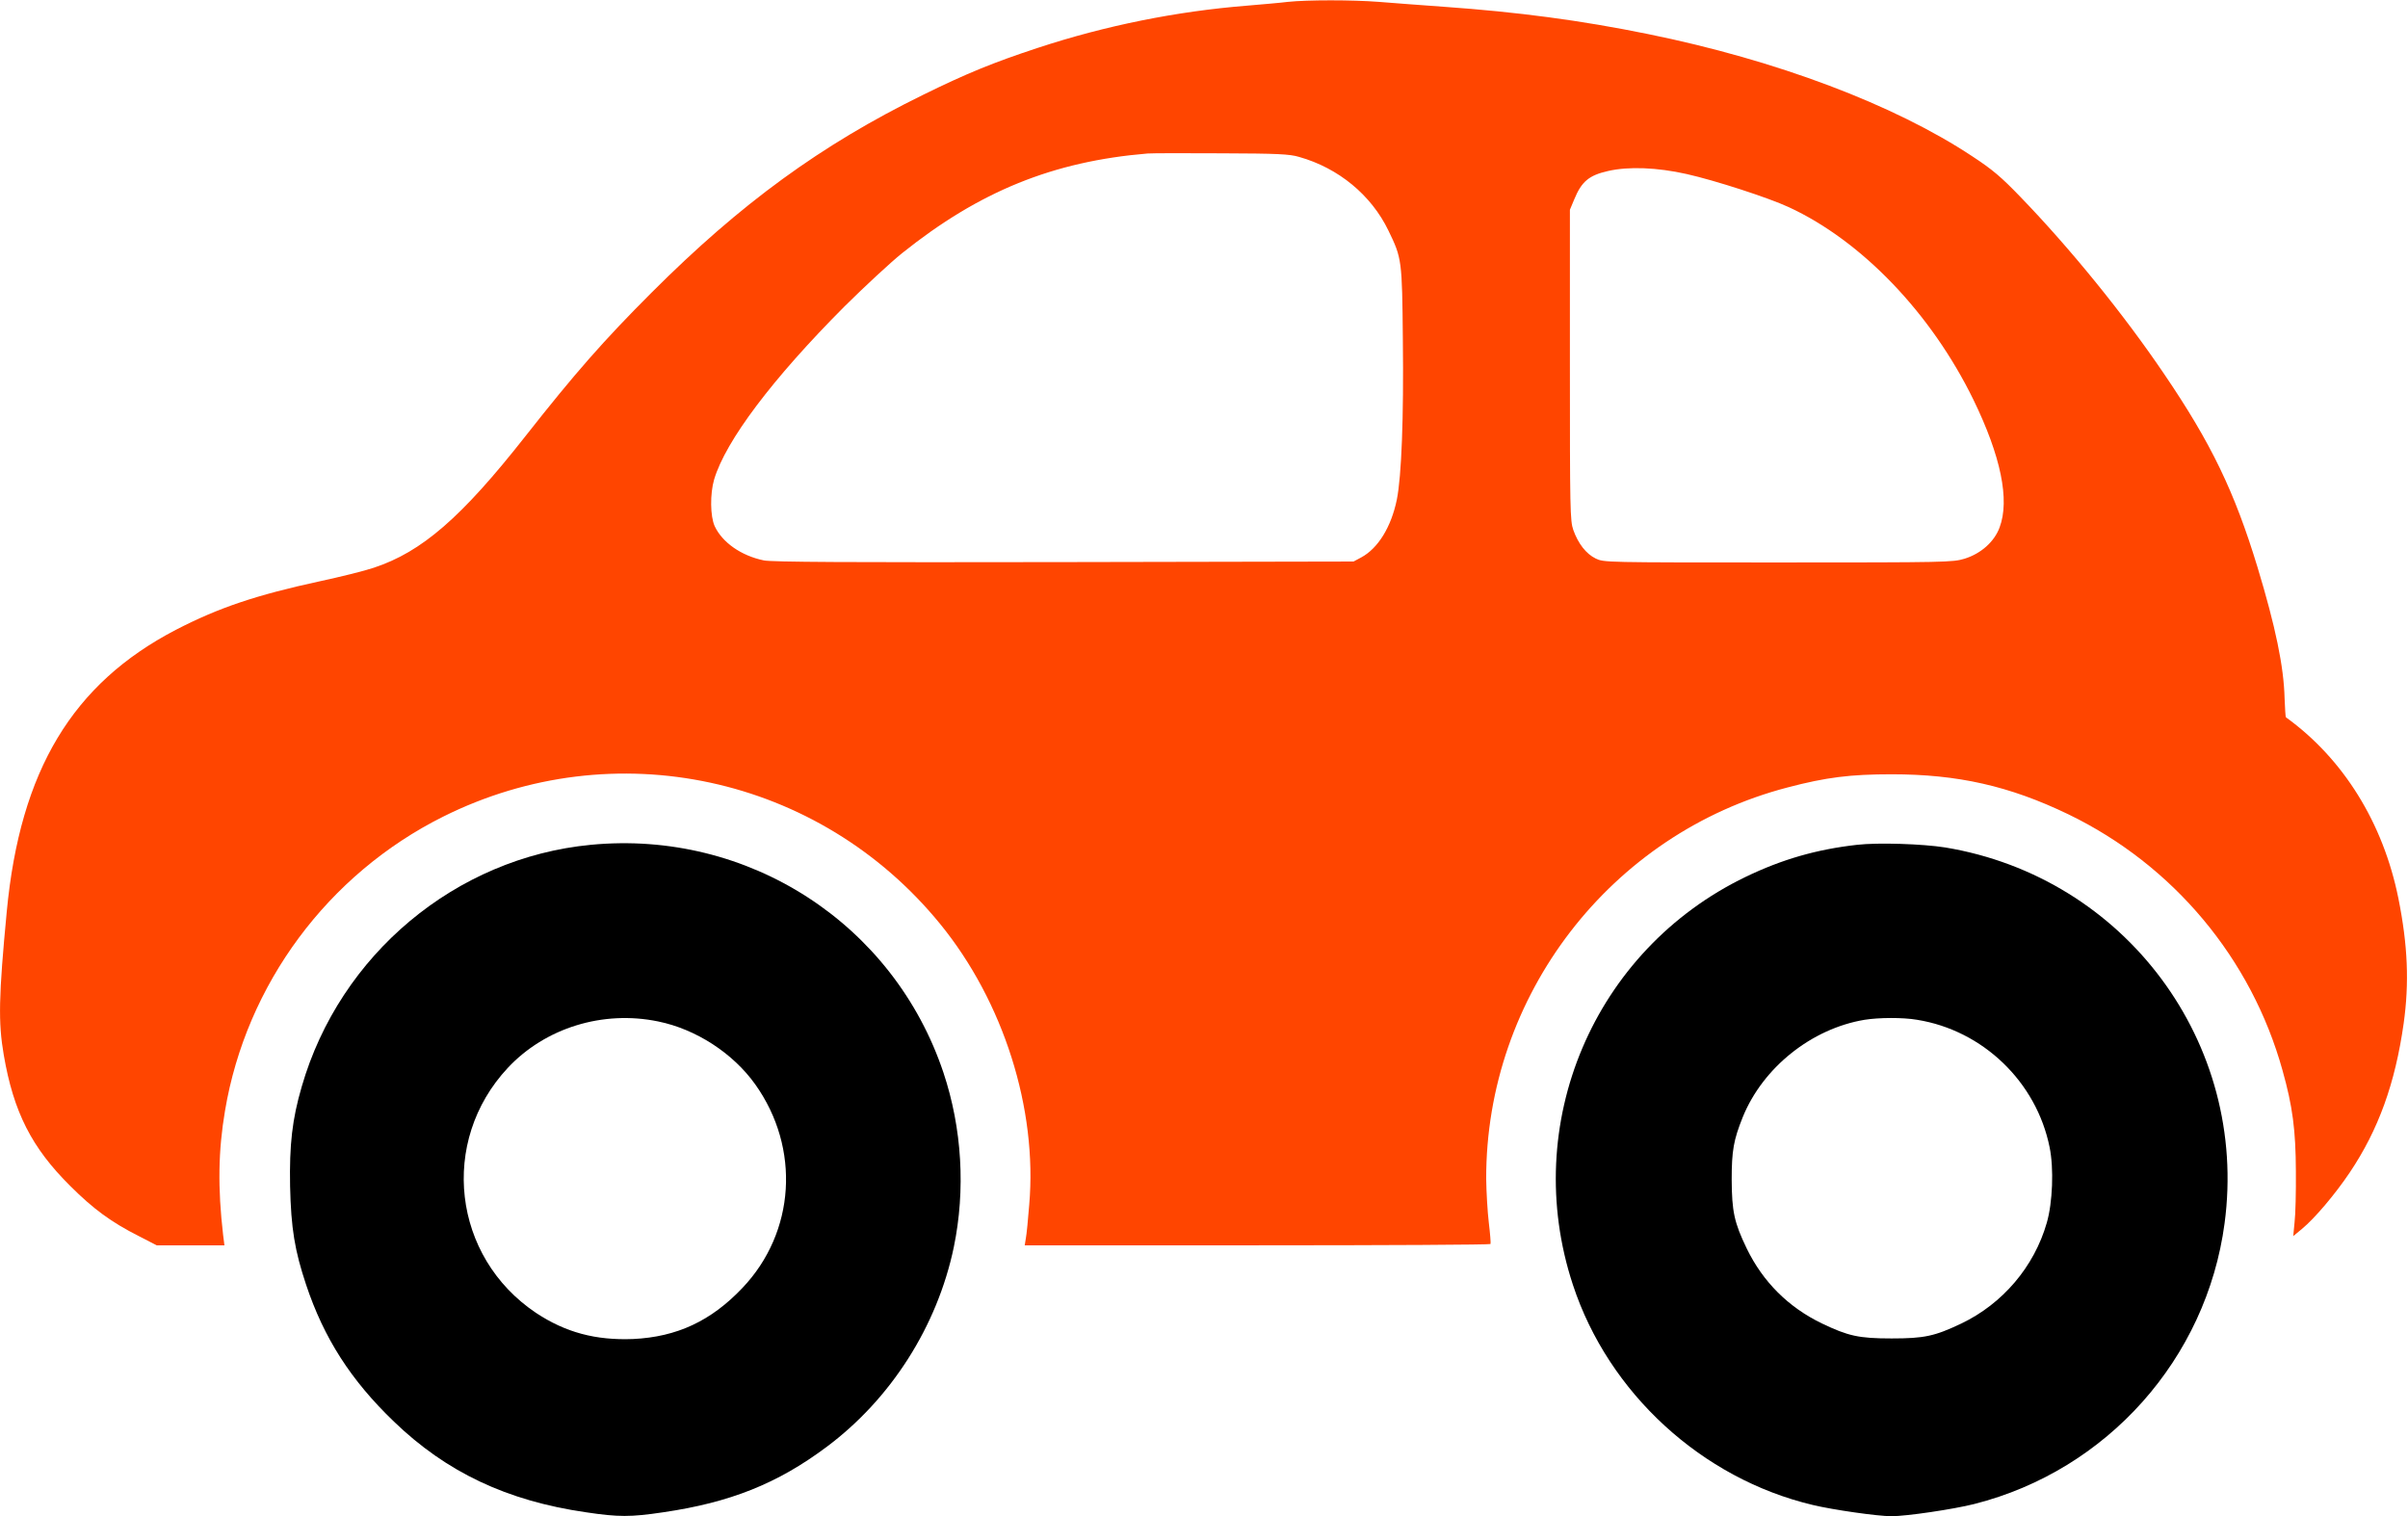 <svg xmlns="http://www.w3.org/2000/svg" version="1.0" width="1280pt" height="806pt" viewBox="0 0 1280 806" preserveAspectRatio="xMidYMid meet" style="&#10; color: orangered;&#10;">
<g transform="translate(0,806) scale(0.1,-0.1)" fill="#000" stroke="none">
<path d="M6845 8050 c-38 -5 -135 -13 -215 -20 -376 -30 -754 -106 -1115 -225 -237 -78 -376 -135 -610 -250 -540 -265 -968 -577 -1441 -1050 -254 -254 -407 -428 -672 -765 -339 -431 -550 -614 -805 -698 -50 -17 -180 -49 -287 -72 -337 -73 -537 -140 -765 -258 -550 -286 -828 -748 -899 -1497 -43 -453 -46 -589 -16 -763 52 -304 149 -494 354 -697 122 -122 219 -193 364 -266 l95 -49 180 0 180 0 -7 55 c-29 250 -26 448 10 660 113 673 547 1258 1160 1564 908 453 1998 218 2641 -570 337 -413 518 -983 474 -1493 -6 -78 -14 -159 -18 -179 l-6 -37 1236 0 c680 0 1238 3 1240 7 2 5 -2 55 -9 113 -7 58 -13 163 -14 233 -2 974 661 1836 1602 2081 205 54 334 70 553 70 352 0 627 -62 940 -213 558 -270 973 -767 1138 -1361 54 -192 70 -318 71 -535 1 -110 -2 -233 -7 -273 l-7 -73 46 38 c69 57 177 185 255 301 152 227 241 473 286 792 30 215 22 415 -28 664 -81 402 -293 743 -598 963 -2 1 -5 47 -7 100 -4 169 -48 381 -144 698 -122 401 -246 659 -497 1028 -214 316 -498 666 -763 940 -102 106 -149 146 -256 216 -415 275 -1040 511 -1724 650 -358 73 -691 117 -1085 145 -121 9 -276 20 -345 26 -142 11 -381 11 -485 0z m60 -824 c210 -59 384 -203 475 -391 72 -148 73 -157 77 -580 5 -414 -7 -727 -32 -851 -30 -146 -100 -259 -189 -307 l-41 -22 -1540 -3 c-1145 -2 -1554 0 -1595 9 -121 25 -221 96 -261 182 -24 53 -25 172 -3 248 61 205 310 536 693 920 108 107 246 235 306 283 412 330 803 488 1305 530 25 2 203 2 395 1 294 -1 360 -4 410 -19z m2060 -91 c152 -34 435 -126 543 -176 388 -179 758 -565 982 -1024 146 -300 194 -533 139 -679 -28 -76 -99 -139 -186 -166 -63 -19 -92 -20 -991 -20 -924 0 -926 0 -970 21 -51 25 -93 79 -119 152 -17 49 -18 107 -18 877 l0 825 23 55 c39 95 78 128 180 151 109 25 261 19 417 -16z" fill="currentColor"/>
<path d="M3140 3569 c-718 -69 -1333 -583 -1536 -1285 -51 -174 -66 -310 -62 -529 5 -226 25 -344 85 -524 95 -285 238 -508 467 -728 279 -269 600 -421 1020 -482 174 -26 238 -26 412 0 355 52 606 152 866 346 343 255 590 642 678 1063 63 305 44 631 -55 928 -265 792 -1038 1292 -1875 1211z m359 -939 c201 -41 398 -169 516 -335 241 -339 213 -786 -69 -1082 -166 -175 -348 -260 -580 -271 -200 -8 -360 35 -517 139 -444 298 -515 911 -150 1302 199 213 506 308 800 247z"/>
<path d="M9871 3569 c-214 -24 -398 -77 -591 -170 -809 -390 -1201 -1314 -919 -2169 189 -575 685 -1030 1274 -1170 108 -26 346 -60 419 -60 81 0 330 37 441 65 706 179 1234 772 1330 1492 128 958 -528 1840 -1485 1998 -119 19 -358 27 -469 14z m319 -930 c350 -56 635 -330 705 -678 23 -112 16 -294 -15 -401 -67 -234 -235 -431 -455 -536 -141 -67 -196 -79 -370 -79 -175 0 -231 13 -371 80 -178 86 -313 221 -399 398 -67 139 -79 197 -80 367 0 153 10 210 59 332 107 263 365 470 648 517 75 12 202 13 278 0z"/>
</g>
</svg>